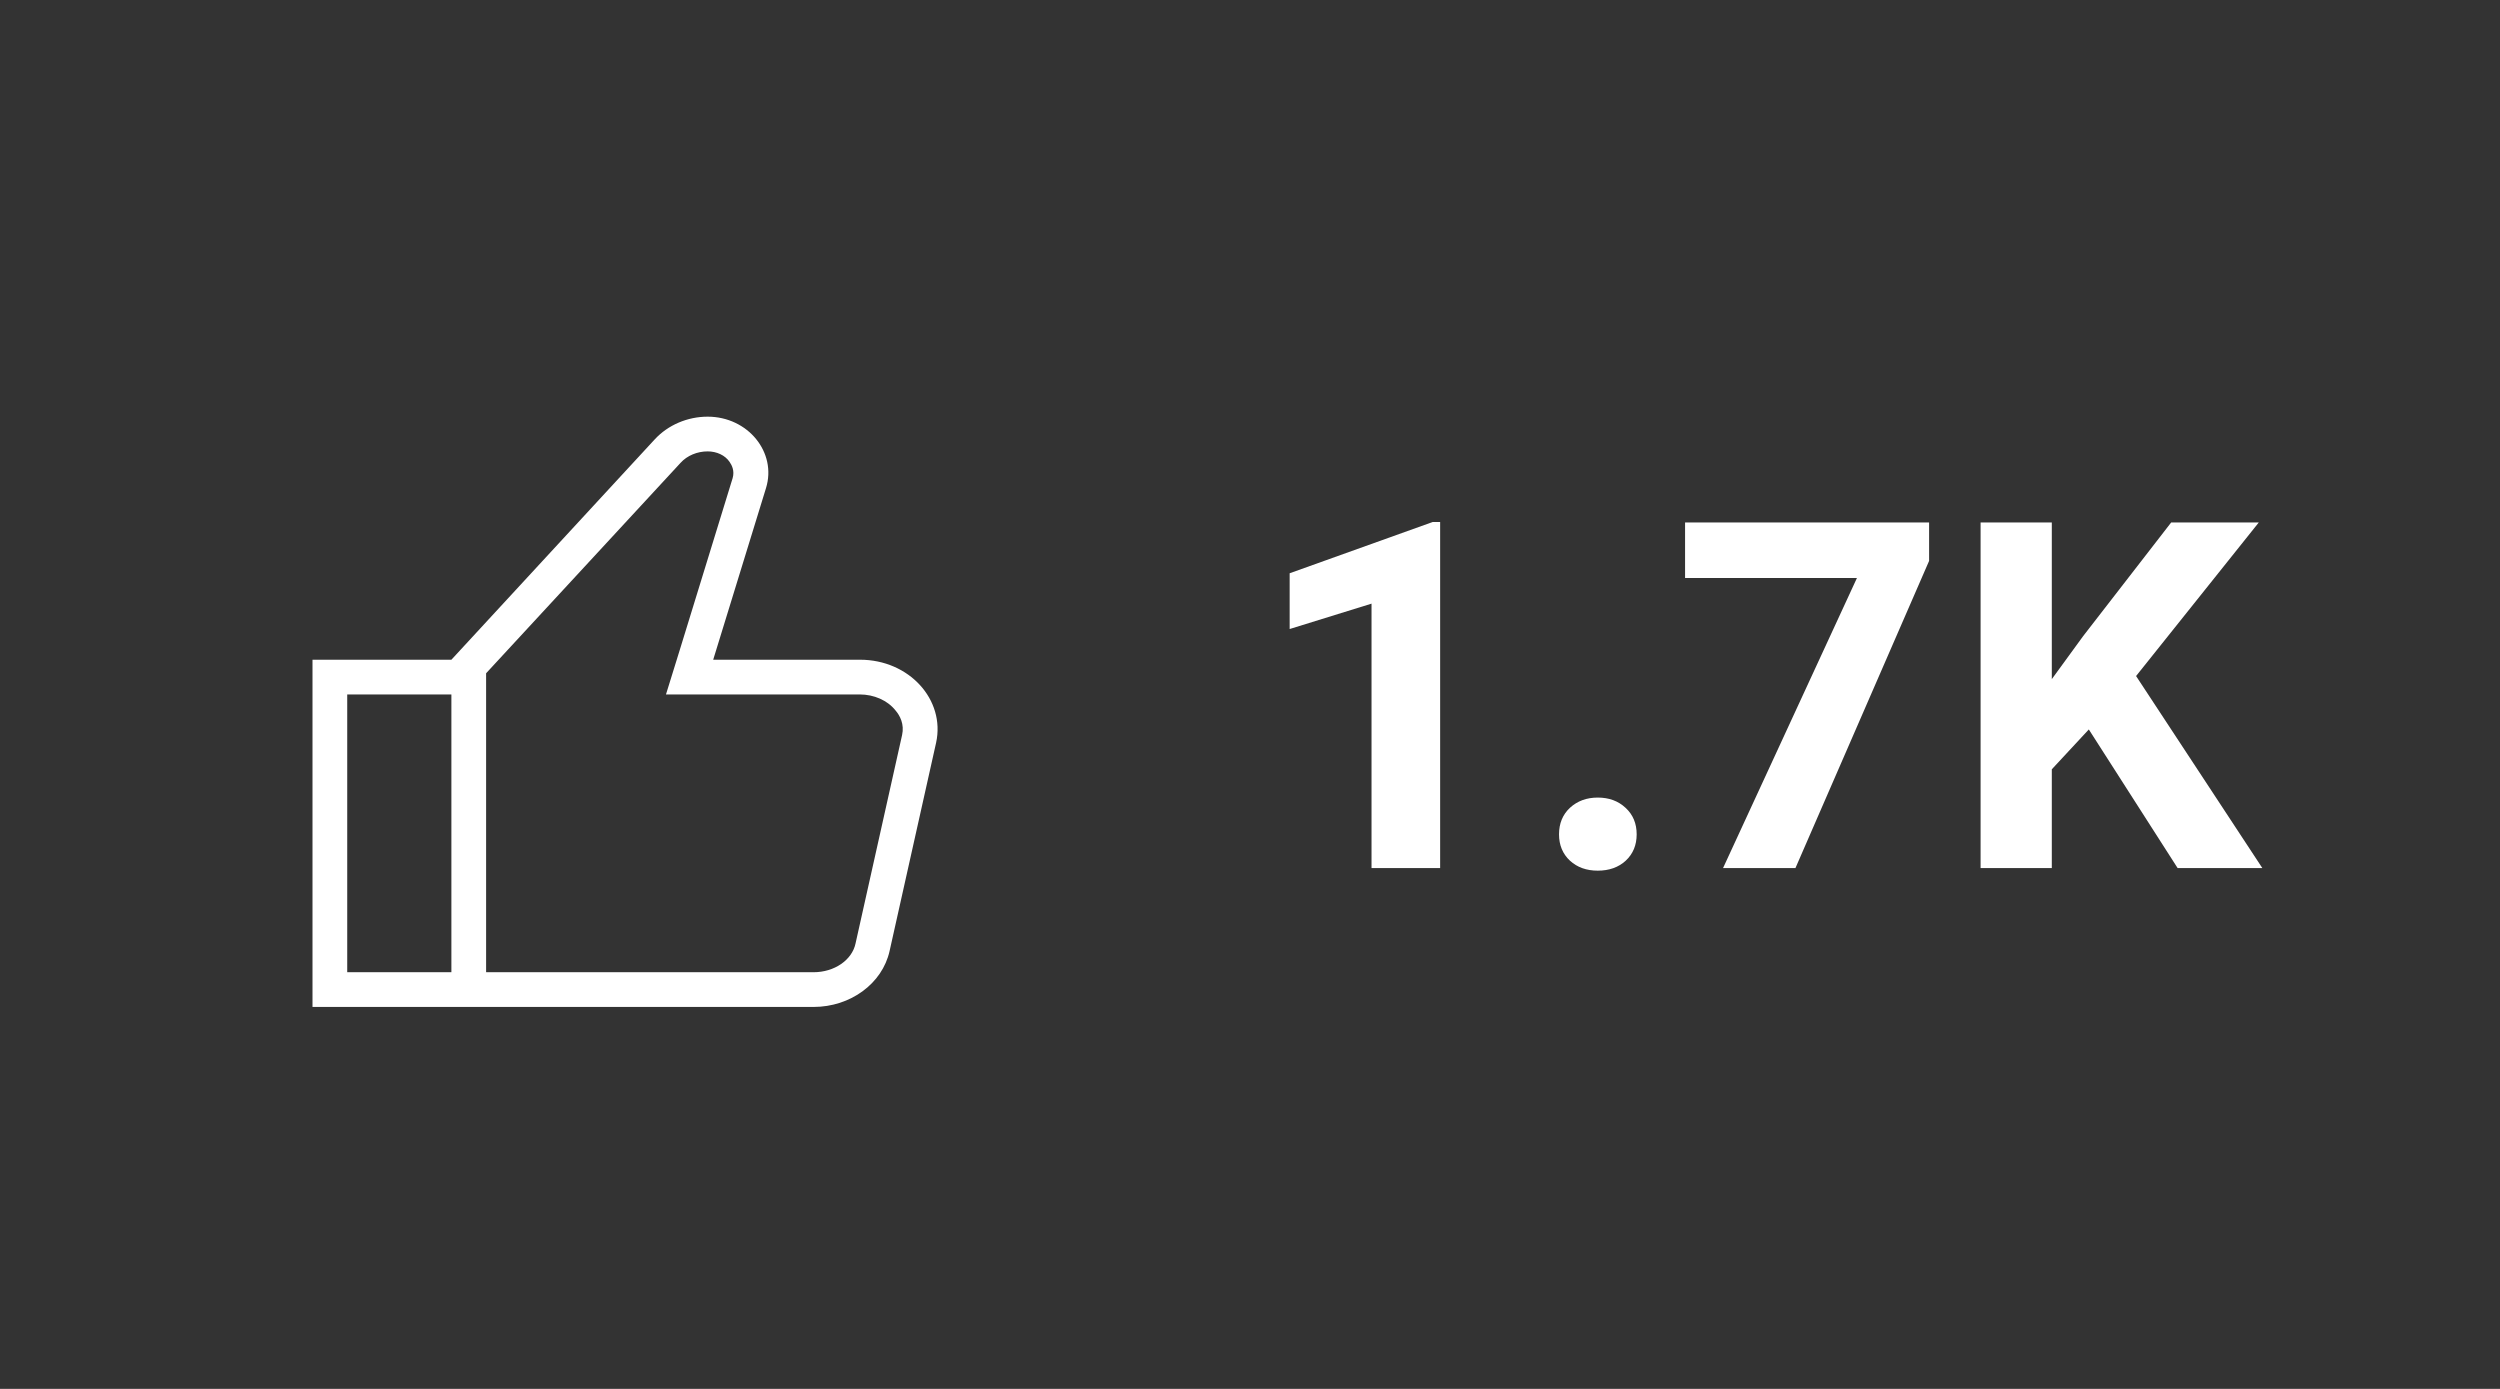 <svg width="72" height="40" viewBox="0 0 72 40" fill="none" xmlns="http://www.w3.org/2000/svg">
<rect x="0" y="0" width="72" height="40" fill="#333333" stroke="none"/>
<path d="M24.77 19H20.54L22.06 14.06C22.38 13.03 21.54 12 20.38 12C19.8 12 19.24 12.24 18.86 12.65L13 19H9V29H13H14H23.43C24.49 29 25.41 28.33 25.62 27.39L26.96 21.39C27.23 20.15 26.18 19 24.77 19ZM13 28H10V20H13V28ZM25.98 21.17L24.64 27.17C24.54 27.65 24.03 28 23.43 28H14V19.39L19.6 13.33C19.79 13.12 20.08 13 20.38 13C20.64 13 20.88 13.11 21.01 13.3C21.08 13.4 21.16 13.56 21.1 13.77L19.58 18.71L19.18 20H20.53H24.76C25.17 20 25.56 20.17 25.79 20.46C25.92 20.61 26.05 20.86 25.98 21.17Z" fill="white"/>
<path d="M41.476 25H39.5V17.385L37.142 18.116V16.51L41.264 15.033H41.476V25ZM44.9 24.029C44.9 23.715 45.005 23.46 45.215 23.264C45.429 23.068 45.696 22.97 46.015 22.97C46.338 22.97 46.605 23.068 46.815 23.264C47.029 23.46 47.136 23.715 47.136 24.029C47.136 24.339 47.031 24.592 46.821 24.788C46.612 24.98 46.343 25.075 46.015 25.075C45.691 25.075 45.425 24.98 45.215 24.788C45.005 24.592 44.9 24.339 44.9 24.029ZM55.558 16.154L51.709 25H49.624L53.48 16.646H48.53V15.047H55.558V16.154ZM60.158 21.008L59.092 22.156V25H57.041V15.047H59.092V19.559L59.994 18.321L62.53 15.047H65.053L61.519 19.47L65.155 25H62.715L60.158 21.008Z" fill="white"/>
</svg>
